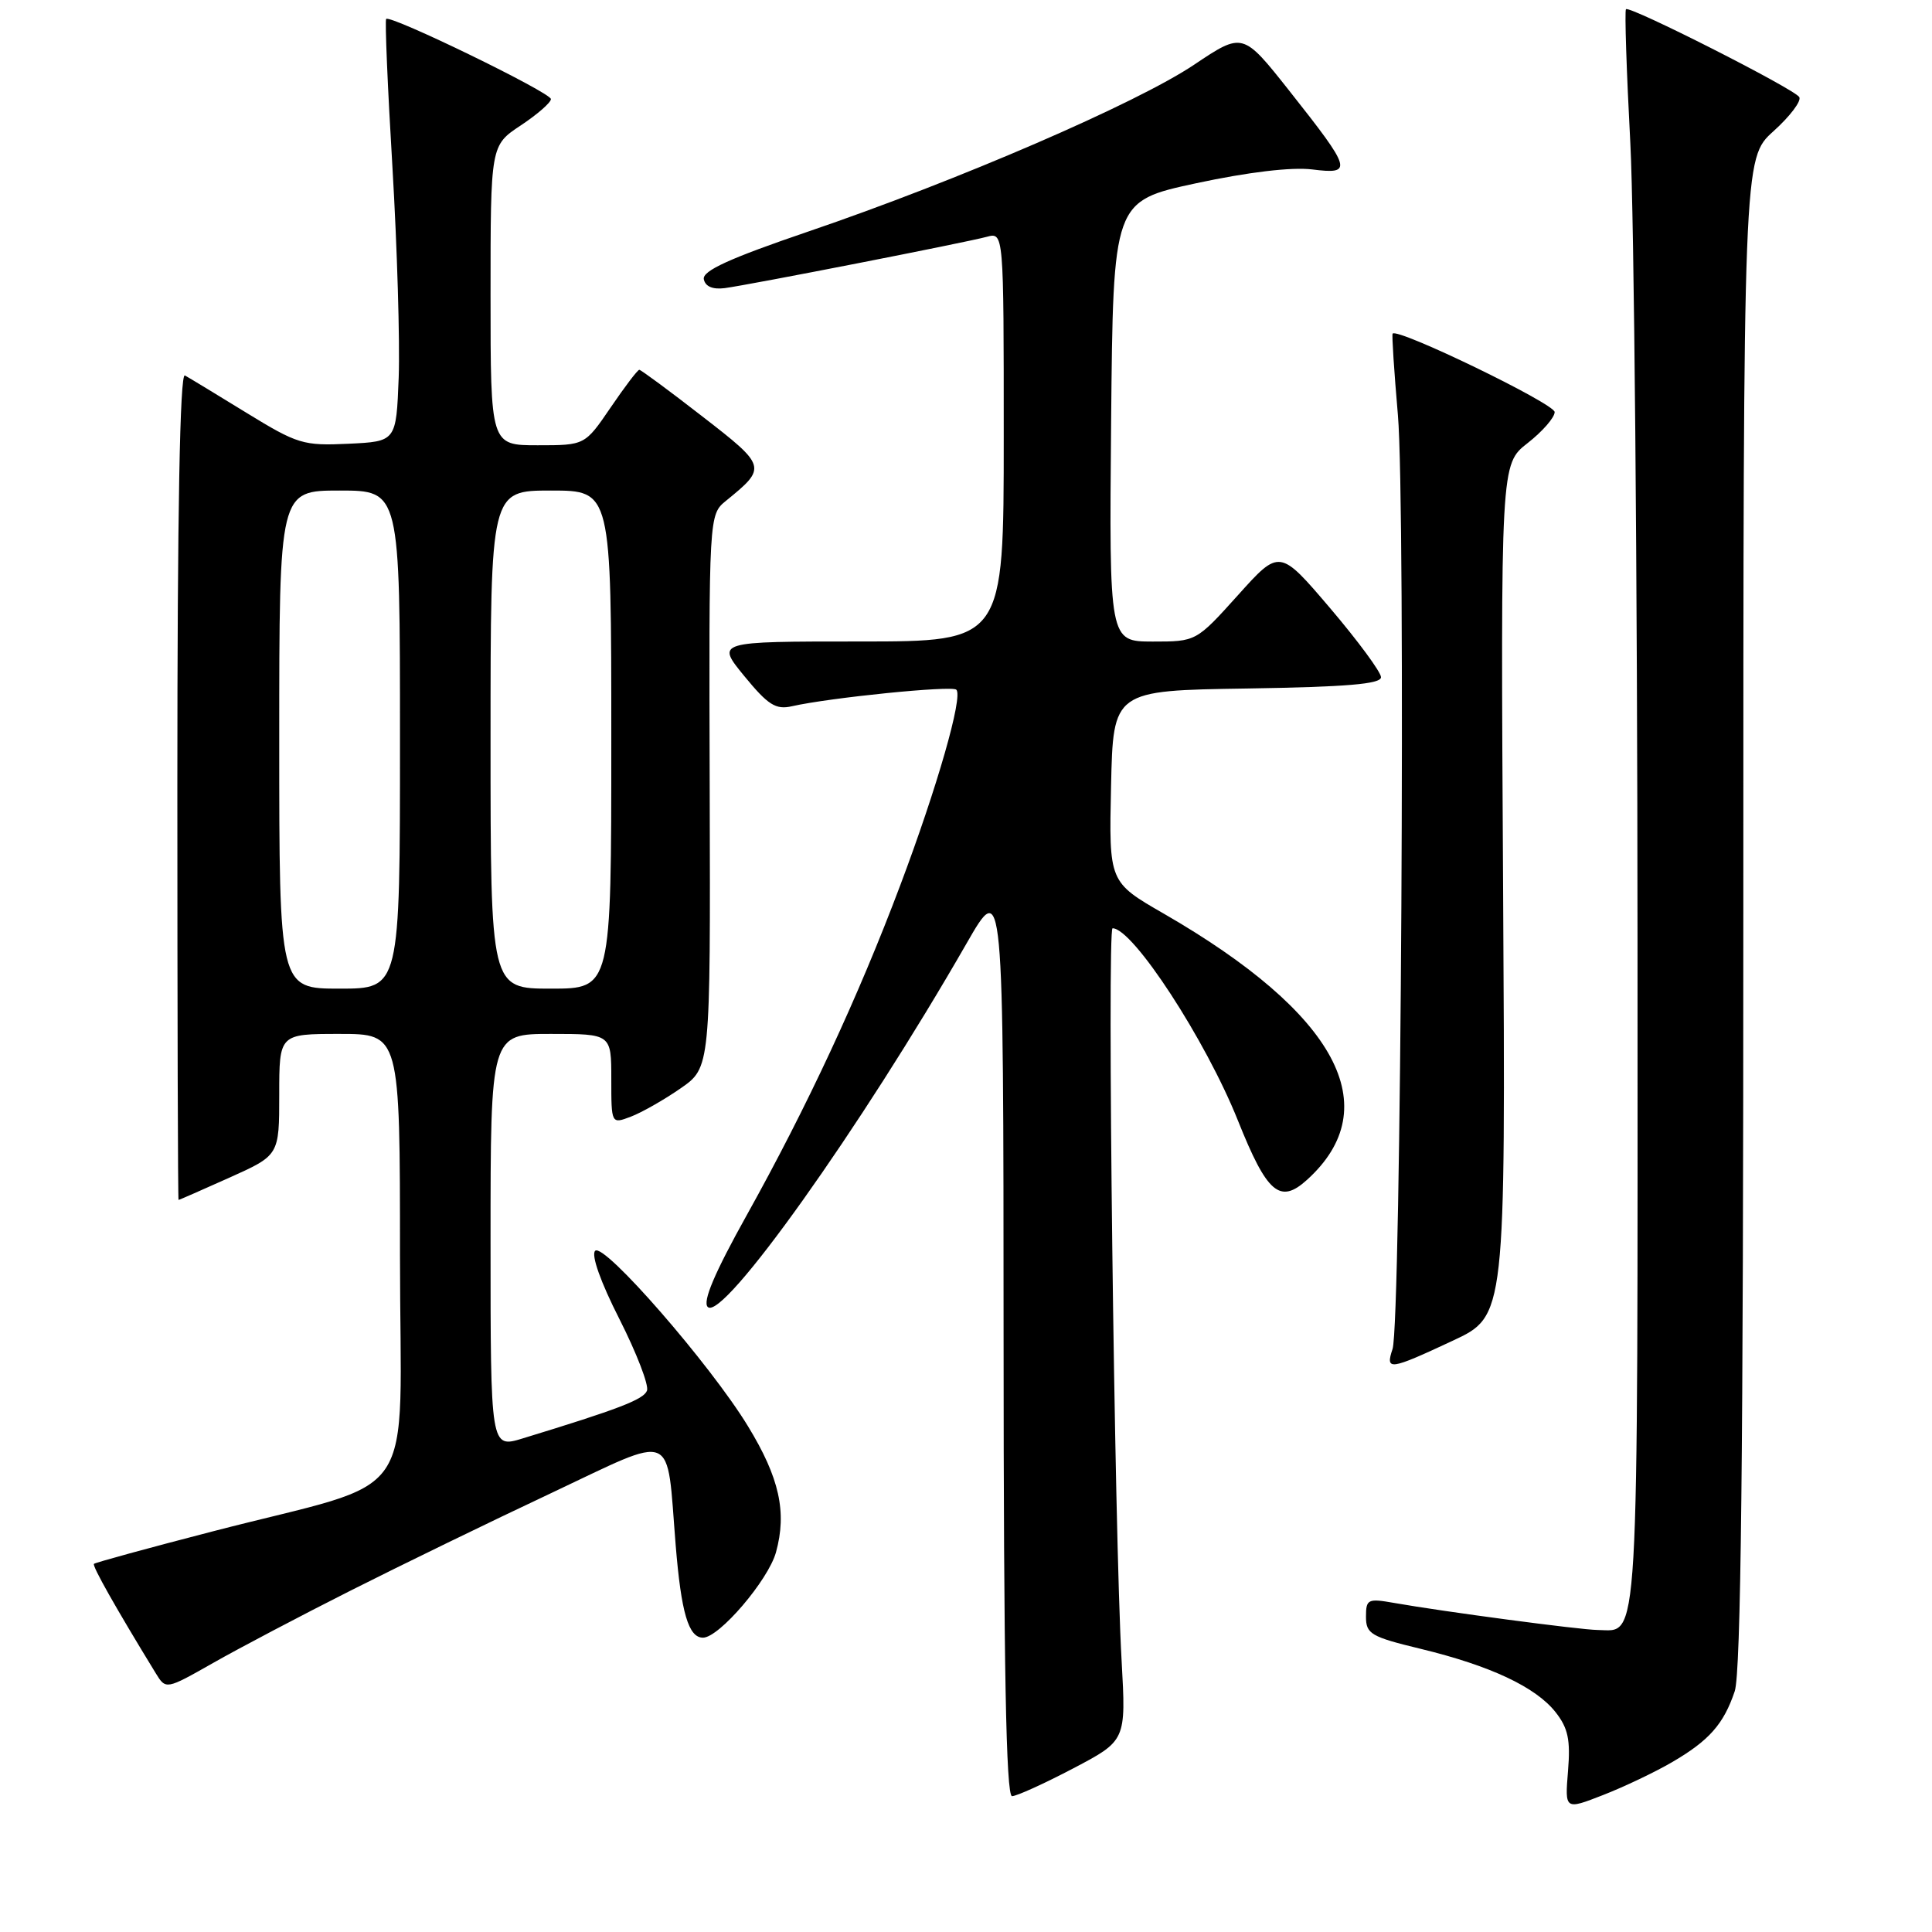 <?xml version="1.0" encoding="UTF-8" standalone="no"?>
<!DOCTYPE svg PUBLIC "-//W3C//DTD SVG 1.1//EN" "http://www.w3.org/Graphics/SVG/1.1/DTD/svg11.dtd" >
<svg xmlns="http://www.w3.org/2000/svg" xmlns:xlink="http://www.w3.org/1999/xlink" version="1.1" viewBox="0 0 256 256">
 <g >
 <path fill="currentColor"
d=" M 221.50 233.53 C 226.46 230.65 228.39 228.47 229.86 224.10 C 230.68 221.64 231.00 193.02 231.00 120.85 C 231.00 20.99 231.00 20.99 234.99 17.39 C 237.19 15.41 238.73 13.37 238.41 12.86 C 237.74 11.77 215.94 0.72 215.45 1.22 C 215.26 1.41 215.52 9.42 216.03 19.03 C 216.53 28.64 216.96 76.18 216.98 124.68 C 217.00 220.54 217.26 216.03 211.68 215.98 C 209.41 215.96 191.25 213.55 184.75 212.40 C 181.24 211.78 181.00 211.90 181.00 214.23 C 181.00 216.50 181.66 216.89 188.25 218.48 C 197.49 220.72 203.49 223.54 206.12 226.87 C 207.78 228.98 208.11 230.53 207.77 234.67 C 207.35 239.83 207.35 239.83 212.42 237.85 C 215.22 236.76 219.30 234.81 221.50 233.53 Z  M 142.21 234.32 C 149.21 230.64 149.21 230.64 148.62 220.07 C 147.66 203.25 146.68 123.00 147.42 123.00 C 150.12 123.00 159.77 137.81 164.04 148.50 C 167.89 158.13 169.59 159.59 173.18 156.34 C 183.82 146.71 177.15 134.30 154.22 121.07 C 146.94 116.88 146.94 116.88 147.22 104.19 C 147.50 91.50 147.50 91.50 165.25 91.23 C 178.46 91.02 183.00 90.64 182.99 89.73 C 182.98 89.05 179.96 84.95 176.27 80.61 C 169.55 72.72 169.55 72.72 164.03 78.87 C 158.50 85.01 158.50 85.01 152.73 85.01 C 146.97 85.00 146.97 85.00 147.23 55.82 C 147.50 26.65 147.50 26.65 158.50 24.28 C 165.40 22.80 171.12 22.12 173.86 22.45 C 179.32 23.13 179.15 22.54 170.84 12.03 C 164.68 4.25 164.68 4.25 158.22 8.58 C 150.58 13.70 126.94 23.92 107.10 30.68 C 96.66 34.24 93.04 35.89 93.26 37.00 C 93.45 37.96 94.43 38.38 96.02 38.18 C 99.33 37.74 127.90 32.15 130.75 31.38 C 133.00 30.77 133.00 30.77 133.00 57.88 C 133.00 85.00 133.00 85.00 113.93 85.00 C 94.87 85.00 94.87 85.00 98.62 89.58 C 101.77 93.42 102.79 94.07 104.94 93.58 C 109.97 92.44 126.15 90.81 126.72 91.39 C 127.63 92.29 124.19 104.30 119.29 117.30 C 113.73 132.08 106.95 146.65 98.95 161.01 C 94.68 168.67 93.07 172.47 93.78 173.18 C 95.75 175.15 114.05 149.44 128.08 125.00 C 132.96 116.50 132.96 116.50 132.98 177.25 C 132.99 220.88 133.31 238.00 134.10 238.00 C 134.71 238.00 138.36 236.34 142.21 234.32 Z  M 46.50 210.74 C 53.10 207.41 65.02 201.61 73.00 197.86 C 89.79 189.94 88.28 189.31 89.53 204.73 C 90.26 213.69 91.23 217.00 93.15 217.00 C 95.29 217.00 101.80 209.38 102.82 205.69 C 104.29 200.37 103.28 195.81 99.11 188.98 C 94.12 180.79 80.01 164.59 78.86 165.74 C 78.31 166.29 79.58 169.88 82.09 174.81 C 84.36 179.30 86.00 183.55 85.73 184.27 C 85.28 185.44 81.99 186.71 69.25 190.60 C 65.00 191.90 65.00 191.90 65.00 164.45 C 65.00 137.00 65.00 137.00 73.00 137.00 C 81.00 137.00 81.00 137.00 81.00 142.98 C 81.00 148.95 81.00 148.95 83.60 147.96 C 85.02 147.42 87.98 145.74 90.17 144.22 C 94.14 141.47 94.14 141.47 94.04 104.83 C 93.93 68.20 93.93 68.20 96.22 66.34 C 101.64 61.93 101.60 61.79 93.04 55.16 C 88.68 51.77 84.92 49.00 84.71 49.00 C 84.49 49.00 82.78 51.25 80.91 54.00 C 77.50 59.00 77.50 59.00 71.25 59.00 C 65.00 59.00 65.00 59.00 65.00 39.13 C 65.00 19.27 65.00 19.27 69.00 16.62 C 71.20 15.16 73.00 13.59 73.00 13.13 C 73.00 12.27 51.76 1.94 51.17 2.51 C 50.99 2.68 51.36 11.52 52.00 22.16 C 52.63 32.80 53.00 45.33 52.83 50.00 C 52.50 58.50 52.50 58.50 46.16 58.80 C 40.19 59.08 39.42 58.85 32.66 54.70 C 28.72 52.28 25.05 50.05 24.50 49.75 C 23.84 49.38 23.50 67.79 23.50 104.10 C 23.50 134.29 23.57 159.00 23.66 159.00 C 23.74 159.00 26.78 157.67 30.41 156.04 C 37.00 153.08 37.00 153.08 37.00 145.04 C 37.00 137.00 37.00 137.00 45.00 137.00 C 53.00 137.00 53.00 137.00 53.00 166.42 C 53.00 200.24 56.11 195.67 28.13 202.93 C 19.67 205.12 12.62 207.05 12.45 207.22 C 12.19 207.48 15.34 213.06 20.63 221.70 C 21.98 223.90 21.98 223.90 28.24 220.35 C 31.68 218.39 39.90 214.07 46.50 210.74 Z  M 192.50 177.65 C 199.50 174.38 199.50 174.38 199.17 117.94 C 198.84 61.50 198.84 61.50 202.42 58.71 C 204.39 57.17 206.00 55.32 206.00 54.60 C 206.00 53.49 185.14 43.39 184.53 44.21 C 184.41 44.37 184.73 49.22 185.23 55.00 C 186.27 67.05 185.65 175.36 184.52 178.75 C 183.55 181.65 184.11 181.57 192.50 177.65 Z  M 37.00 98.00 C 37.00 65.00 37.00 65.00 45.00 65.00 C 53.00 65.00 53.00 65.00 53.00 98.00 C 53.00 131.00 53.00 131.00 45.00 131.00 C 37.00 131.00 37.00 131.00 37.00 98.00 Z  M 65.00 98.00 C 65.00 65.00 65.00 65.00 73.00 65.00 C 81.00 65.00 81.00 65.00 81.00 98.00 C 81.00 131.00 81.00 131.00 73.00 131.00 C 65.00 131.00 65.00 131.00 65.00 98.00 Z "/>
</g>
</svg>